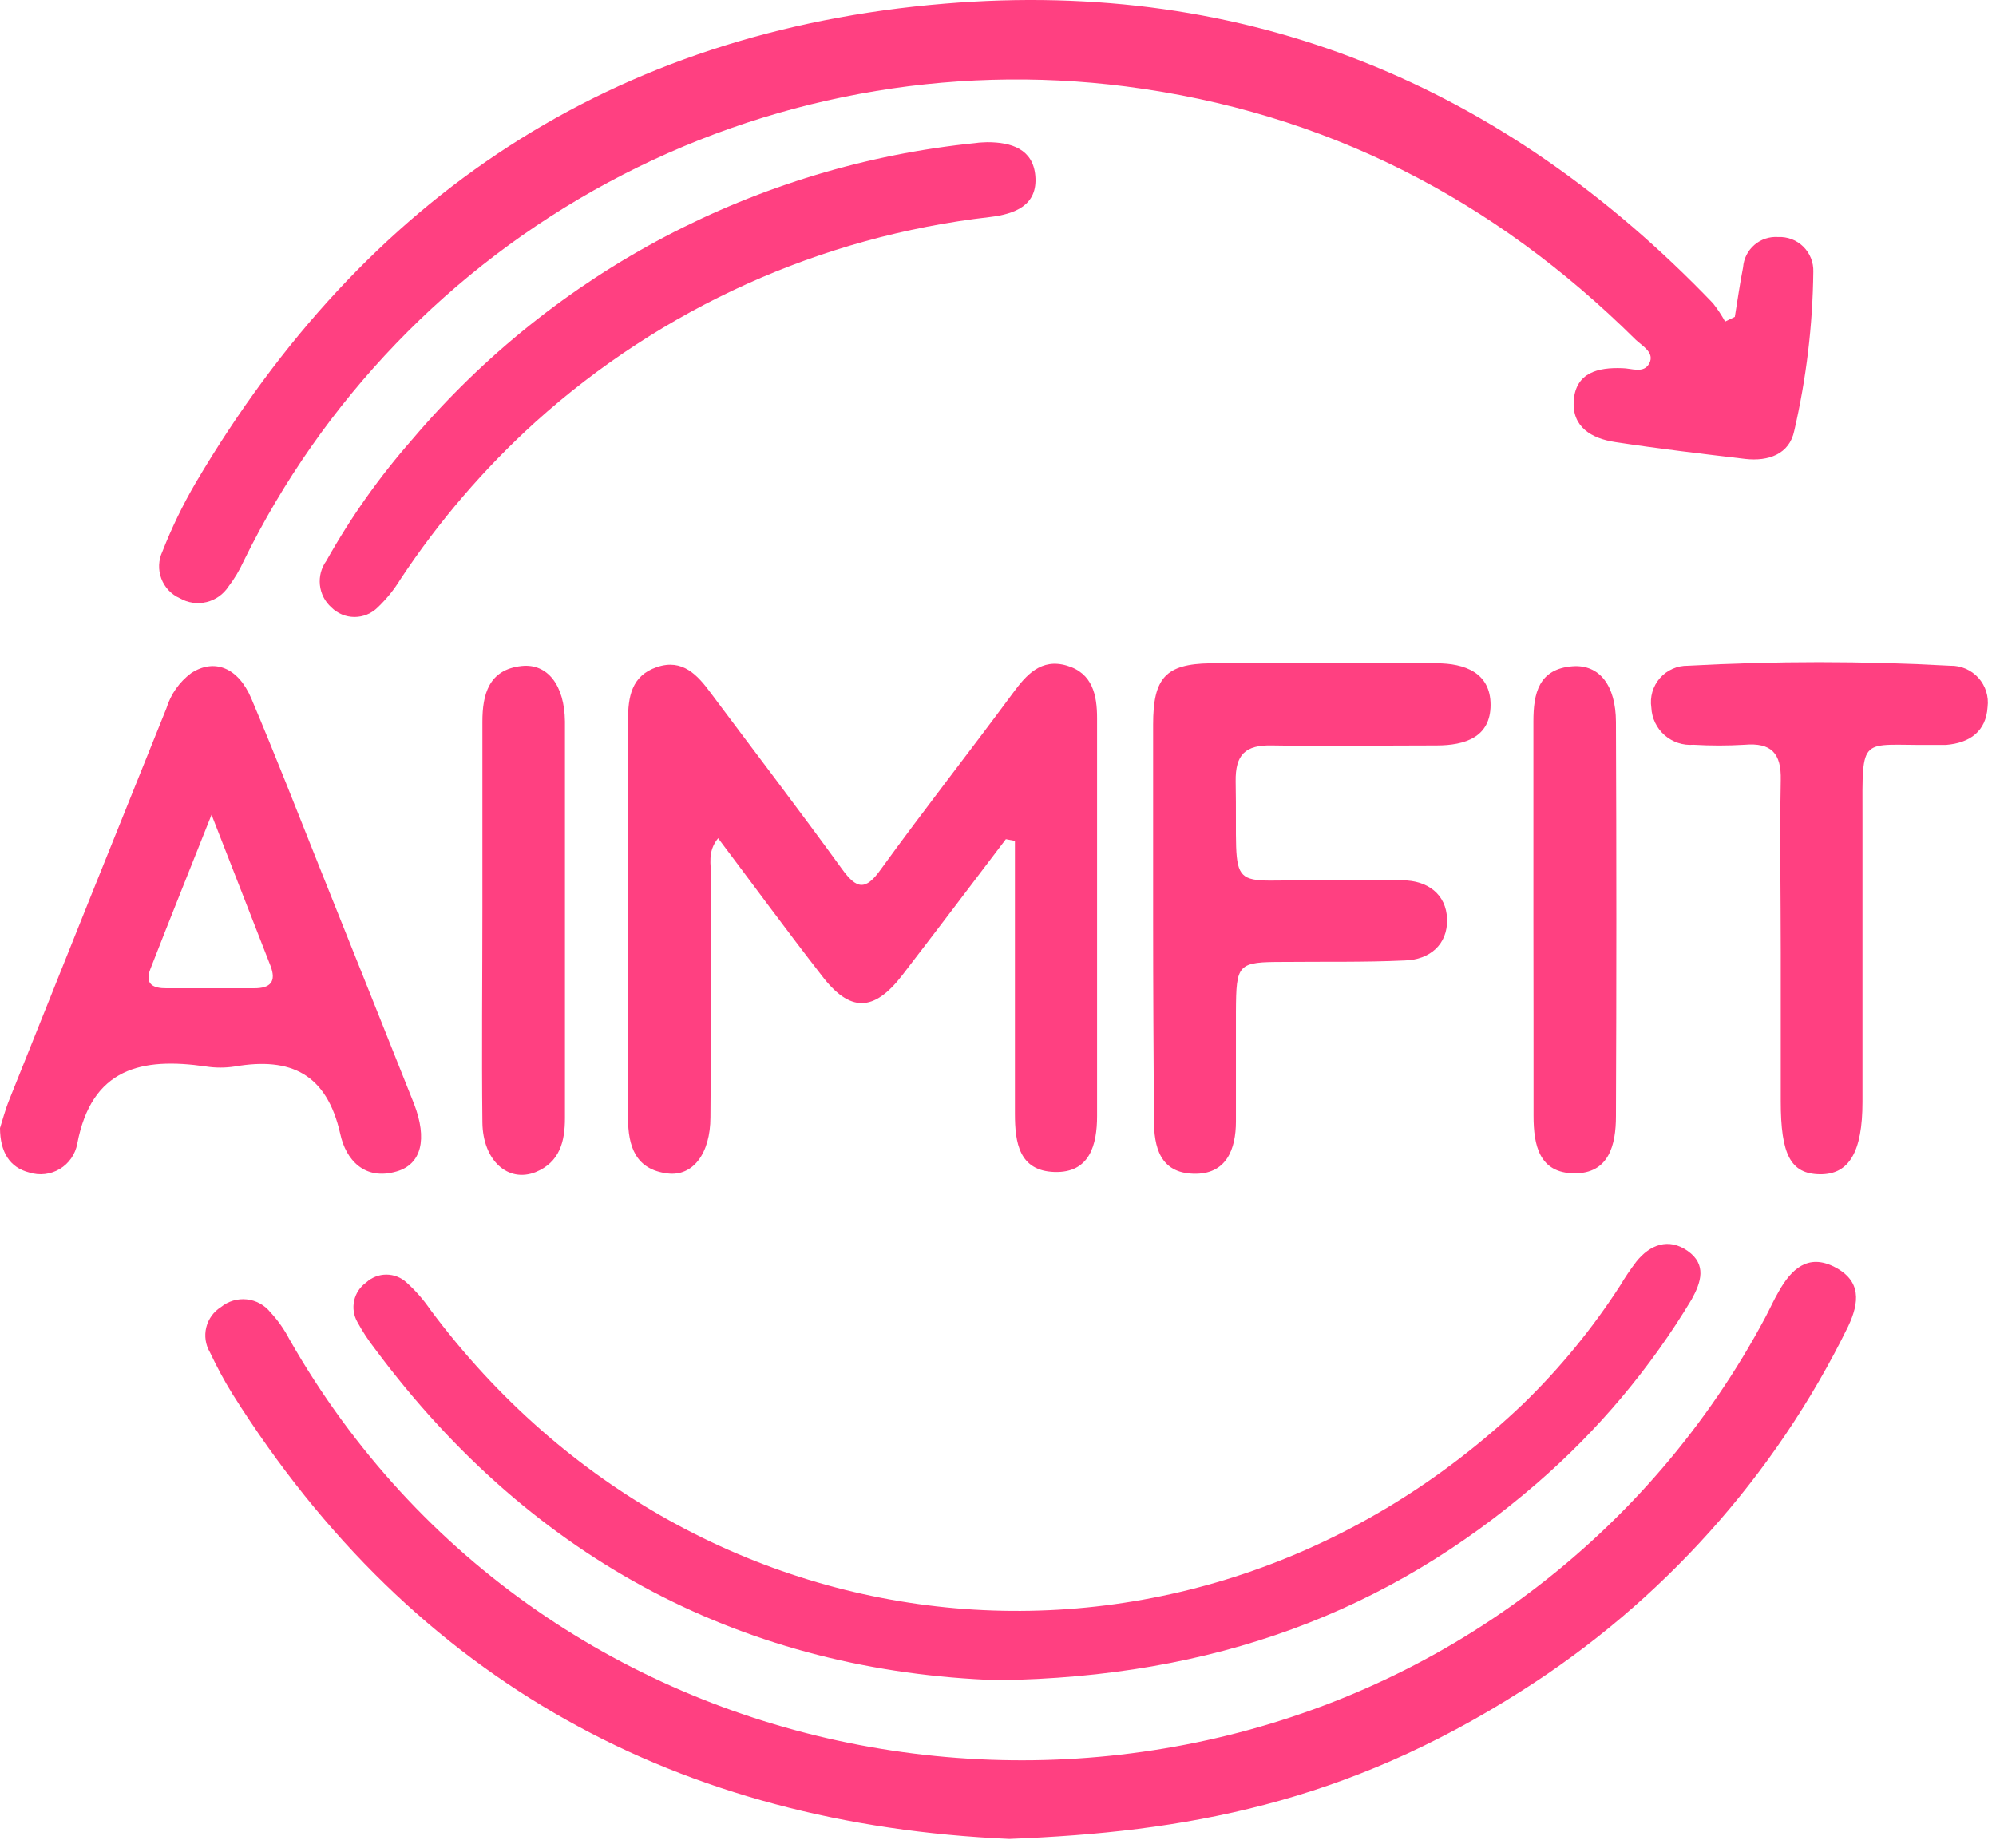 <svg width="203" height="188" viewBox="0 0 203 188" fill="none" xmlns="http://www.w3.org/2000/svg">
<path d="M176.438 32.23C176.713 30.553 176.946 28.863 177.276 27.201C177.34 26.32 177.75 25.5 178.417 24.92C179.084 24.341 179.953 24.049 180.835 24.11C181.307 24.087 181.779 24.162 182.221 24.33C182.663 24.499 183.065 24.757 183.402 25.089C183.739 25.421 184.003 25.819 184.178 26.258C184.354 26.697 184.436 27.168 184.42 27.641C184.36 33.085 183.71 38.507 182.483 43.812C181.989 46.216 179.832 46.944 177.51 46.683C173.086 46.161 168.662 45.639 164.265 44.966C161.902 44.608 159.827 43.454 160.061 40.679C160.295 37.904 162.52 37.354 164.993 37.45C165.914 37.45 167.178 38.041 167.741 36.956C168.304 35.87 167.054 35.211 166.367 34.565C151.914 20.235 134.767 11.401 114.488 8.791C96.358 6.47 77.955 9.883 61.863 18.551C45.77 27.22 32.795 40.708 24.758 57.125C24.347 58.027 23.836 58.88 23.233 59.667C22.716 60.459 21.916 61.023 20.995 61.243C20.075 61.463 19.106 61.322 18.287 60.848C17.856 60.657 17.468 60.382 17.145 60.039C16.822 59.696 16.571 59.291 16.406 58.85C16.241 58.409 16.165 57.939 16.184 57.468C16.203 56.997 16.315 56.535 16.515 56.108C17.461 53.688 18.596 51.345 19.908 49.101C37.068 20.002 62.307 3.158 96.105 0.368C126.922 -2.187 152.875 8.612 174.212 30.842C174.676 31.429 175.09 32.054 175.449 32.71L176.438 32.23Z" fill="#FF4081"/>
<path d="M102.645 187.056C69.314 185.6 42.193 171.311 23.645 141.799C22.793 140.425 22.065 139.051 21.351 137.554C20.901 136.791 20.767 135.883 20.978 135.023C21.188 134.163 21.726 133.42 22.477 132.951C22.84 132.655 23.259 132.434 23.707 132.3C24.156 132.166 24.627 132.122 25.093 132.171C25.559 132.219 26.011 132.359 26.422 132.583C26.834 132.806 27.198 133.109 27.492 133.473C28.258 134.298 28.91 135.222 29.429 136.221C55.534 182.082 115.862 191.851 155.582 161.982C165.511 154.524 173.686 144.98 179.529 134.023C179.996 133.143 180.395 132.237 180.903 131.371C182.167 129.118 183.871 127.483 186.591 128.884C189.312 130.286 189.119 132.47 187.965 134.916C180.526 150.114 169.023 162.954 154.73 172.011C136.704 183.497 120.451 186.369 102.645 187.056Z" fill="#FF4081"/>
<path d="M102.302 85.359C98.798 89.975 95.308 94.591 91.777 99.18C88.865 102.959 86.433 103.014 83.534 99.18C80.003 94.646 76.596 89.989 73.037 85.263C71.911 86.636 72.323 88.01 72.323 89.137C72.323 97.298 72.323 105.459 72.254 113.634C72.254 117.357 70.454 119.679 67.899 119.363C64.643 118.965 63.873 116.615 63.873 113.716C63.873 100.225 63.873 86.737 63.873 73.255C63.873 70.891 64.217 68.734 66.813 67.855C69.41 66.976 70.935 68.652 72.309 70.52C76.747 76.47 81.267 82.364 85.622 88.381C87.12 90.442 88.013 90.662 89.62 88.381C93.976 82.364 98.564 76.525 103.002 70.52C104.376 68.652 105.874 66.935 108.498 67.704C111.122 68.473 111.576 70.713 111.576 73.049C111.576 86.531 111.576 100.018 111.576 113.51C111.576 116.423 110.847 119.322 107.248 119.212C103.648 119.102 103.222 116.231 103.222 113.29C103.222 104.03 103.222 94.784 103.222 85.537L102.302 85.359Z" fill="#FF4081"/>
<path d="M101.491 170.912C76.184 170.033 54.366 159.042 38.14 137.21C37.465 136.346 36.863 135.427 36.34 134.462C35.969 133.803 35.855 133.03 36.02 132.292C36.185 131.554 36.617 130.903 37.233 130.464C37.793 129.943 38.529 129.653 39.294 129.653C40.059 129.653 40.795 129.943 41.355 130.464C42.264 131.28 43.072 132.202 43.759 133.212C71.1 169.909 121.839 174.32 154.881 142.83C158.619 139.205 161.933 135.167 164.76 130.794C165.266 129.943 165.821 129.122 166.422 128.335C167.796 126.617 169.692 125.875 171.643 127.249C173.594 128.623 173.017 130.423 172.042 132.182C167.823 139.202 162.518 145.509 156.324 150.867C141.101 164.057 123.405 170.596 101.491 170.912Z" fill="#FF4081"/>
<path d="M0 114.747C0.247 113.991 0.522 112.906 0.934 111.889C6.247 98.59 11.578 85.308 16.927 72.046C17.363 70.617 18.244 69.366 19.441 68.473C21.776 66.948 24.222 67.869 25.569 71.07C28.069 76.992 30.405 82.968 32.782 88.931C35.9 96.735 39.033 104.525 42.111 112.287C43.484 115.846 42.88 118.429 40.338 119.157C37.068 120.119 35.172 117.962 34.609 115.351C33.235 109.224 29.567 107.506 23.892 108.482C22.914 108.634 21.917 108.634 20.938 108.482C14.412 107.534 9.315 108.633 7.859 116.34C7.761 116.87 7.552 117.372 7.246 117.814C6.939 118.256 6.542 118.628 6.081 118.905C5.619 119.181 5.104 119.357 4.57 119.419C4.036 119.482 3.494 119.43 2.981 119.267C0.975 118.759 0.014 117.179 0 114.747ZM21.515 82.872C19.166 88.793 17.201 93.671 15.292 98.576C14.687 100.128 15.594 100.54 16.954 100.527C19.922 100.527 22.876 100.527 25.843 100.527C27.492 100.527 28.138 99.867 27.506 98.232C25.637 93.451 23.782 88.67 21.515 82.872Z" fill="#FF4081"/>
<path d="M117.277 93.74C117.277 87.062 117.277 80.371 117.277 73.694C117.277 68.982 118.528 67.539 123.075 67.47C130.742 67.361 138.422 67.47 146.102 67.47C148.973 67.47 151.598 68.432 151.598 71.702C151.598 74.972 149.015 75.824 146.102 75.824C140.524 75.824 134.96 75.92 129.395 75.824C126.647 75.755 125.631 76.758 125.672 79.492C125.892 91.596 124.298 89.302 135.221 89.549C137.694 89.549 140.18 89.549 142.653 89.549C145.127 89.549 147.105 90.923 147.174 93.506C147.242 96.089 145.388 97.628 142.887 97.697C138.765 97.889 134.726 97.806 130.632 97.848C125.85 97.848 125.727 97.999 125.699 102.931C125.699 106.654 125.699 110.364 125.699 114.074C125.699 116.904 124.724 119.5 121.358 119.391C117.992 119.281 117.346 116.711 117.36 113.826C117.319 107.108 117.277 100.431 117.277 93.74Z" fill="#FF4081"/>
<path d="M100.406 14.465C102.892 14.465 105.063 15.179 105.297 17.886C105.558 20.909 103.195 21.774 100.68 22.076C83.481 24.045 67.324 31.331 54.462 42.919C49.233 47.661 44.618 53.038 40.723 58.925C40.081 59.974 39.305 60.934 38.415 61.782C37.789 62.406 36.942 62.756 36.058 62.756C35.175 62.756 34.328 62.406 33.702 61.782C33.046 61.195 32.631 60.386 32.537 59.51C32.443 58.635 32.677 57.755 33.194 57.042C35.667 52.624 38.6 48.479 41.946 44.677C56.434 27.596 76.98 16.796 99.265 14.547C99.664 14.479 100.048 14.492 100.406 14.465Z" fill="#FF4081"/>
<path d="M181.109 96.803C181.109 90.978 180.999 85.166 181.109 79.355C181.178 76.607 180.134 75.522 177.427 75.755C175.698 75.858 173.963 75.858 172.234 75.755C171.702 75.798 171.168 75.734 170.661 75.565C170.155 75.397 169.688 75.129 169.288 74.776C168.888 74.424 168.563 73.994 168.333 73.513C168.102 73.032 167.971 72.51 167.947 71.977C167.865 71.445 167.9 70.902 168.05 70.386C168.199 69.869 168.46 69.391 168.813 68.986C169.166 68.58 169.604 68.257 170.095 68.038C170.586 67.819 171.119 67.709 171.657 67.718C180.548 67.23 189.46 67.23 198.352 67.718C198.889 67.706 199.423 67.809 199.916 68.022C200.41 68.235 200.851 68.552 201.211 68.951C201.571 69.35 201.841 69.822 202.002 70.335C202.163 70.847 202.211 71.389 202.144 71.922C201.993 74.395 200.33 75.576 197.926 75.769C197.431 75.769 196.937 75.769 196.442 75.769C189.133 75.851 189.408 74.615 189.421 83.133C189.421 92.75 189.421 102.437 189.421 112.095C189.421 117.192 188.048 119.487 185.08 119.446C182.112 119.404 181.109 117.453 181.109 112.026V96.803Z" fill="#FF4081"/>
<path d="M57.457 93.726V113.73C57.457 116.107 56.935 118.209 54.476 119.226C51.659 120.339 49.104 118.044 49.062 114.17C48.98 106.874 49.062 99.593 49.062 92.311C49.062 86.009 49.062 79.707 49.062 73.406C49.062 70.658 49.694 68.103 53.06 67.745C55.671 67.471 57.416 69.683 57.457 73.392C57.457 80.138 57.457 86.939 57.457 93.726Z" fill="#FF4081"/>
<path d="M155.953 93.437C155.953 86.746 155.953 80.069 155.953 73.378C155.953 70.548 156.475 68.047 159.924 67.773C162.671 67.567 164.334 69.724 164.348 73.433C164.403 86.806 164.403 100.174 164.348 113.538C164.348 116.464 163.633 119.391 160.088 119.349C156.544 119.308 155.967 116.492 155.967 113.496C155.98 106.806 155.953 100.142 155.953 93.437Z" fill="#FF4081"/>
</svg>
